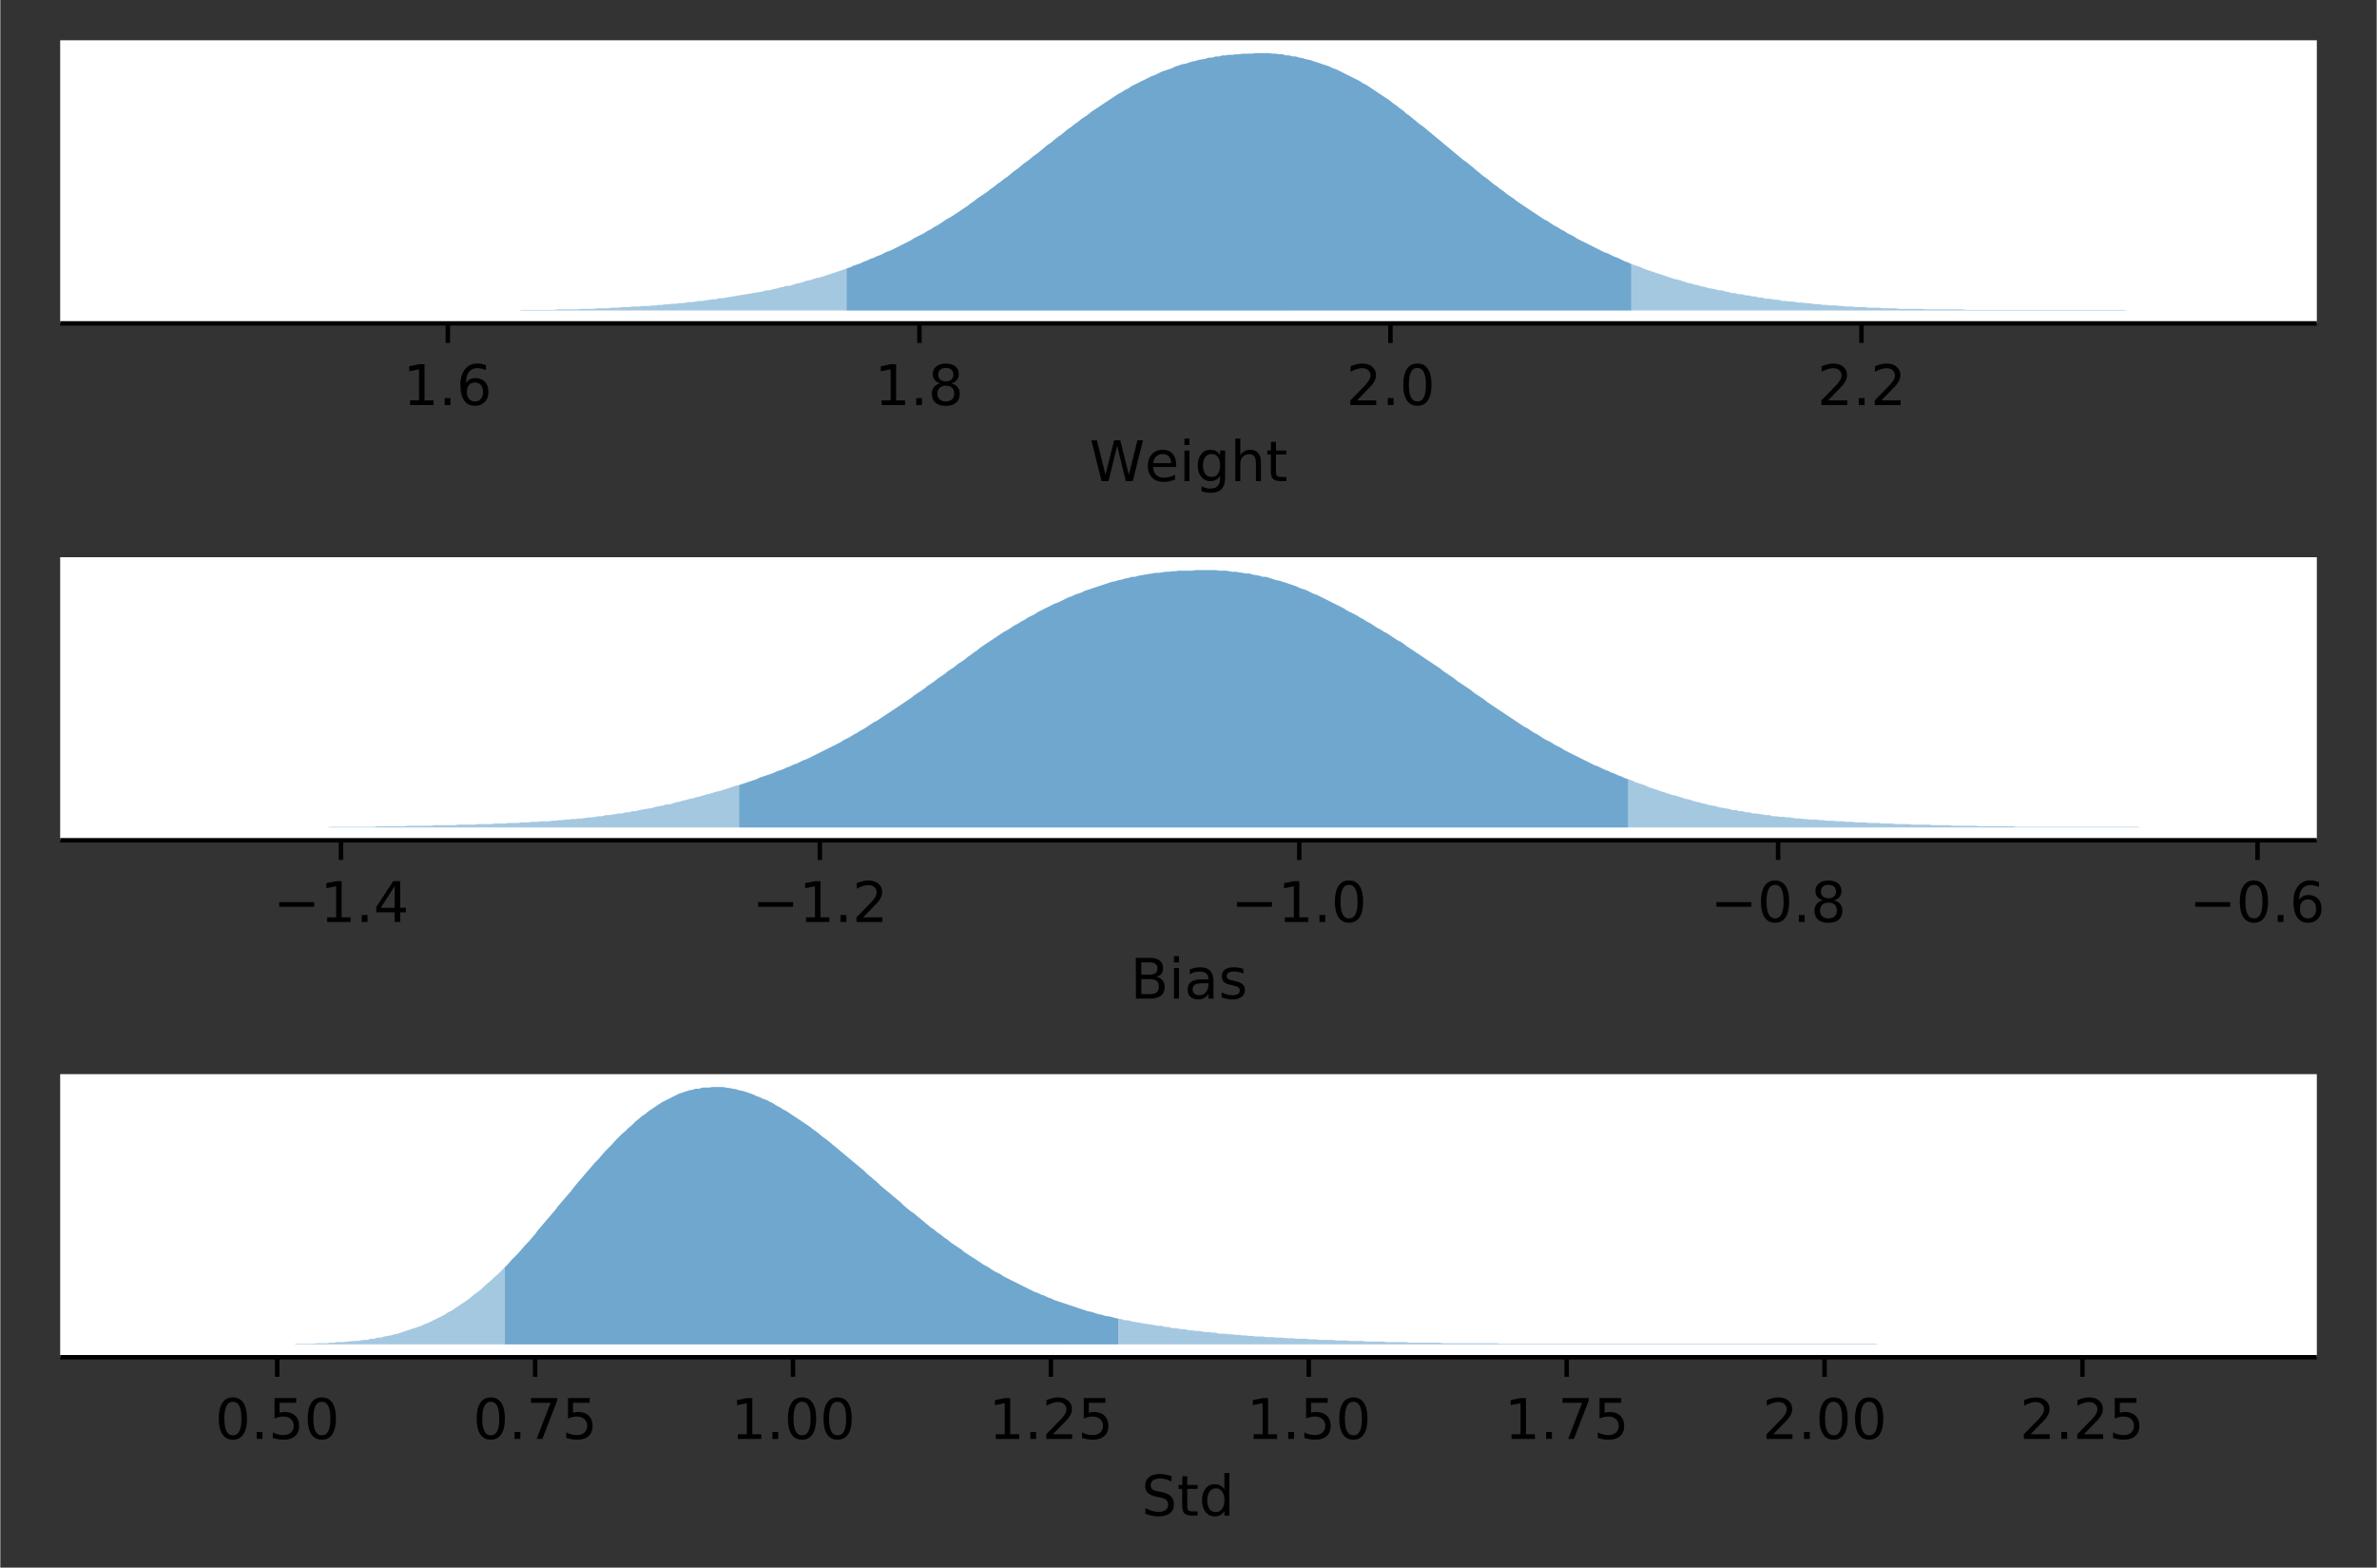 <svg height="373.5" viewBox="0 0 424.8 280.2" width="566.4" xmlns="http://www.w3.org/2000/svg" xmlns:xlink="http://www.w3.org/1999/xlink"><rect x="0" y="0" width="424.8" height="280.2" fill="#333333" stroke="none"/><defs><style>*{stroke-linecap:butt;stroke-linejoin:round}</style></defs><g id="figure_1"><path d="M0 280.2h424.8V0H0z" fill="none" id="patch_1"/><g id="axes_1"><path d="M10.7 57.8h403.4V7.2H10.7z" fill="#fff" id="patch_2"/><path clip-path="url(#p70dc3b2a4d)" d="M29 55.5H92.6l.6-.1H99l.6-.1h3.6l.6-.1h2.4l.6-.1H108.7l.6-.1h1.2l.6-.1h1.2l.6-.1h1.2l.6-.1h1.2l.6-.1h.6l.6-.1h.6l.6-.1h.6l.6-.1h.6l.6-.1h.6l.6-.1.6-.1h.6l.6-.1.6-.1h.6l.6-.1.6-.1.6-.1h.6l.6-.2h.6l.6-.1.6-.1.6-.1.6-.1.6-.1.6-.1.6-.1.6-.1.6-.1.6-.1.6-.1.6-.1.6-.2h.6l.6-.2.6-.1.6-.2.6-.1.6-.2h.6l.6-.2.6-.2.6-.1.6-.2.6-.2.6-.1.6-.2.6-.2.6-.1.6-.2.6-.2.6-.2.6-.2.6-.2.6-.2.6-.2.6-.2.6-.2.6-.3.6-.2.6-.2.6-.3.6-.2.6-.3.6-.2.6-.3.6-.2.6-.3.6-.3.6-.2.6-.3.6-.3.6-.3.6-.3.6-.3.6-.3.6-.4.6-.3.6-.3.6-.3.6-.4.6-.3.6-.4.6-.3.6-.4.6-.4.6-.4.6-.3.6-.4.6-.4.6-.4.6-.4.6-.4.5-.4.6-.4.6-.5.6-.4.6-.4.6-.4.6-.5.6-.4.6-.5.6-.4.6-.5.6-.4.6-.5.6-.5.6-.4.6-.5.6-.5.6-.4.6-.5.6-.5.6-.4.6-.5.6-.5.6-.5.6-.4.6-.5.6-.5.6-.4.6-.5.6-.5.6-.4.6-.5.6-.4.6-.5.6-.4.6-.4.6-.5.6-.4.6-.4.6-.4.6-.4.6-.4.6-.4.6-.4.6-.4.6-.3.6-.4.6-.3.6-.4.6-.3.6-.3.6-.3.6-.3.6-.3.6-.3.6-.2.6-.3.6-.3.6-.2.6-.2.6-.2.6-.3.6-.2.6-.2.6-.1.6-.2.6-.2.6-.1.6-.2.6-.1.6-.1.6-.2h.6l.6-.2h.6l.6-.2h.6l.6-.1h.6l.6-.1h.6l.6-.1H223.8l.6-.1h2.4l.6.1h.6l.6.1h.6l.6.2h.6l.6.2h.6l.6.2.6.1.6.2.6.1.6.2.6.2.6.2.6.2.6.2.6.2.6.3.6.2.6.3.6.3.6.3.6.3.6.3.6.3.6.3.6.4.6.3.6.4.6.4.6.4.6.4.6.4.6.4.6.4.6.5.6.4.6.5.6.4.5.5.6.4.6.5.6.5.6.5.6.4.6.5.6.5.6.5.6.5.6.5.6.5.6.5.6.5.6.5.6.5.6.5.6.5.6.4.6.5.6.5.6.5.6.5.6.5.6.4.6.5.6.5.6.4.6.5.6.4.6.5.6.4.6.4.6.5.6.4.6.4.6.4.6.4.6.4.6.4.6.4.6.4.6.3.6.4.6.4.6.3.6.4.6.3.6.4.6.3.6.3.6.4.6.3.6.3.6.3.6.3.6.3.6.3.6.3.6.3.6.2.6.3.6.3.6.2.6.3.6.3.6.2.6.3.6.2.6.2.6.2.6.3.6.2.6.2.6.2.6.2.6.2.6.2.6.2.6.2.6.2.6.1.6.2.6.2.6.2.6.1.6.2.6.1.6.2.6.1.6.2.6.1.6.1.6.2h.6l.6.2.6.1.6.2h.6l.6.2h.6l.6.2h.6l.6.2h.6l.6.2h.6l.6.2h.6l.6.1.6.1h.6l.6.2h.6l.6.1h.6l.6.1.6.1h.6l.6.1h.6l.6.1.6.1h.6l.6.1h.6l.6.1h1.2l.6.1h.6l.5.1h1.2l.6.1H333.4l.6.1H335.8l.6.1h2.4l.6.1h4.2l.6.1H350.8l.6.1H379.6l.6.1H395.8z" fill="#1f77b4" opacity=".4" id="patch_3"/><path clip-path="url(#p70dc3b2a4d)" d="M151.3 55.5V48l.6-.2.6-.3.6-.2.6-.2.6-.3.6-.2.6-.3.6-.2.6-.3.6-.2.6-.3.6-.3.6-.2.6-.3.6-.3.6-.3.6-.3.6-.3.6-.3.6-.4.6-.3.6-.3.6-.3.6-.4.6-.3.6-.4.6-.3.6-.4.6-.4.6-.4.6-.3.6-.4.6-.4.6-.4.6-.4.6-.4.5-.4.6-.4.6-.5.6-.4.6-.4.6-.4.6-.5.6-.4.6-.5.6-.4.6-.5.6-.4.6-.5.6-.5.6-.4.6-.5.6-.5.6-.4.6-.5.6-.5.6-.4.6-.5.6-.5.6-.5.6-.4.6-.5.6-.5.6-.4.6-.5.6-.5.6-.4.6-.5.6-.4.6-.5.6-.4.6-.4.6-.5.6-.4.6-.4.6-.4.6-.4.6-.4.6-.4.6-.4.6-.4.6-.3.6-.4.6-.3.6-.4.6-.3.6-.3.6-.3.6-.3.6-.3.6-.3.6-.2.6-.3.6-.3.6-.2.6-.2.6-.2.6-.3.6-.2.6-.2.6-.1.6-.2.6-.2.6-.1.6-.2.6-.1.6-.1.6-.2h.6l.6-.2h.6l.6-.2h.6l.6-.1h.6l.6-.1h.6l.6-.1H223.8l.6-.1h2.4l.6.1h.6l.6.1h.6l.6.2h.6l.6.2h.6l.6.2.6.1.6.2.6.1.6.2.6.2.6.2.6.2.6.2.6.2.6.3.6.2.6.3.6.3.6.3.6.3.6.3.6.3.6.3.6.4.6.3.6.4.6.4.6.4.6.4.6.4.6.4.6.4.6.5.6.4.6.5.6.4.5.5.6.4.6.5.6.5.6.5.6.4.6.5.6.5.6.5.6.5.6.5.6.5.6.5.6.5.6.5.6.5.6.5.6.5.6.4.6.5.6.5.6.5.6.5.6.5.6.4.6.5.6.5.6.4.6.5.6.4.6.5.6.4.6.4.6.5.6.4.6.4.6.4.6.4.6.4.6.4.6.4.6.4.6.3.6.4.6.4.6.3.6.4.6.3.6.4.6.3.6.3.6.4.6.3.6.3.6.3.6.3.6.3.6.3.6.3.6.3.6.2.6.3.6.3.6.2.6.3.6.3.6.2.6.3v8.3z" fill="#1f77b4" opacity=".4" id="patch_4"/><g id="matplotlib.axis_1"><g id="xtick_1"><g id="line2d_1"><defs><path d="M0 0v3.5" id="m90d5c38588" stroke="#000" stroke-width=".8"/></defs><use x="80" xlink:href="#m90d5c38588" y="57.8" stroke="#000" stroke-width=".8"/></g><g id="text_1"><defs><path d="M12.4 8.3h16.1v55.6L11 60.4v9l17.4 3.5h9.9V8.3h16V0H12.5z" id="DejaVuSans-49"/><path d="M10.7 12.4H21V0H10.7z" id="DejaVuSans-46"/><path d="M33 40.4q-6.6 0-10.5-4.6-3.9-4.5-3.9-12.4T22.5 11Q26.4 6.4 33 6.4q6.7 0 10.5 4.6 4 4.5 4 12.4t-4 12.4q-3.8 4.6-10.5 4.6zm19.6 30.9v-9Q48.9 64.1 45 65q-3.8 1-7.5 1-9.8 0-15-6.7-5-6.6-5.8-19.9 2.9 4.3 7.2 6.5 4.4 2.3 9.6 2.3 11 0 17.4-6.7 6.3-6.6 6.3-18.1 0-11.2-6.6-18Q44-1.4 33-1.4q-12.6 0-19.3 9.7Q7 18 7 36.3 7 53.8 15.2 64q8.2 10.3 22 10.3 3.7 0 7.5-.7 3.8-.8 7.9-2.2z" id="DejaVuSans-54"/></defs><g transform="matrix(.1 0 0 -.1 72 72.4)"><use xlink:href="#DejaVuSans-49"/><use x="63.6" xlink:href="#DejaVuSans-46"/><use x="95.4" xlink:href="#DejaVuSans-54"/></g></g></g><g id="xtick_2"><use x="164.3" xlink:href="#m90d5c38588" y="57.8" stroke="#000" stroke-width=".8" id="line2d_2"/><g id="text_2"><defs><path d="M31.8 34.6q-7 0-11-3.7-4.1-3.8-4.1-10.4 0-6.6 4-10.3 4-3.8 11-3.8 7.1 0 11.2 3.8 4 3.8 4 10.3 0 6.6-4 10.4-4 3.7-11.1 3.7zm-9.9 4.2q-6.3 1.6-9.9 6Q8.5 49 8.5 55.2q0 8.8 6.2 13.8 6.3 5.1 17 5.1 11 0 17.2-5Q55 64 55 55.2q0-6.2-3.6-10.6-3.5-4.3-9.8-5.9 7.1-1.6 11.1-6.5 4-4.8 4-11.8 0-10.6-6.5-16.3-6.5-5.6-18.5-5.6T13.2 4.2Q6.8 10 6.8 20.5q0 7 4 11.8 4 4.9 11.1 6.5zm-3.6 15.6q0-5.7 3.5-8.8 3.6-3.2 10-3.2 6.3 0 10 3.2 3.5 3.1 3.5 8.8 0 5.7-3.6 8.8-3.6 3.2-10 3.2-6.3 0-9.9-3.2-3.5-3.1-3.5-8.8z" id="DejaVuSans-56"/></defs><g transform="matrix(.1 0 0 -.1 156.3 72.4)"><use xlink:href="#DejaVuSans-49"/><use x="63.6" xlink:href="#DejaVuSans-46"/><use x="95.4" xlink:href="#DejaVuSans-56"/></g></g></g><g id="xtick_3"><use x="248.5" xlink:href="#m90d5c38588" y="57.8" stroke="#000" stroke-width=".8" id="line2d_3"/><g id="text_3"><defs><path d="M19.2 8.3h34.4V0H7.3v8.3l15.3 15.6q9.7 9.8 12.2 12.6 4.7 5.3 6.6 9 2 3.7 2 7.3 0 5.8-4.2 9.5-4 3.6-10.6 3.6-4.6 0-9.8-1.6-5.1-1.6-11-4.9v10q6 2.4 11.1 3.6 5.2 1.2 9.5 1.2 11.4 0 18-5.7 6.8-5.6 6.8-15 0-4.6-1.7-8.6-1.6-4-6-9.5l-7.9-8.2L19.2 8.3z" id="DejaVuSans-50"/><path d="M31.8 66.4q-7.6 0-11.5-7.5-3.8-7.5-3.8-22.5t3.8-22.5q3.9-7.5 11.5-7.5 7.7 0 11.5 7.5T47 36.4q0 15-3.8 22.5t-11.5 7.5zm0 7.8q12.2 0 18.7-9.7T57 36.4Q57 18 50.5 8.3 44-1.4 31.8-1.4 19.5-1.4 13 8.3q-6.5 9.7-6.5 28 0 18.5 6.5 28.2 6.4 9.7 18.7 9.7z" id="DejaVuSans-48"/></defs><g transform="matrix(.1 0 0 -.1 240.6 72.4)"><use xlink:href="#DejaVuSans-50"/><use x="63.6" xlink:href="#DejaVuSans-46"/><use x="95.4" xlink:href="#DejaVuSans-48"/></g></g></g><g id="xtick_4"><use x="332.7" xlink:href="#m90d5c38588" y="57.8" stroke="#000" stroke-width=".8" id="line2d_4"/><g transform="matrix(.1 0 0 -.1 324.8 72.4)" id="text_4"><use xlink:href="#DejaVuSans-50"/><use x="63.6" xlink:href="#DejaVuSans-46"/><use x="95.4" xlink:href="#DejaVuSans-50"/></g></g><g id="text_5"><defs><path d="M3.3 73h10l15.3-61.7L44 72.9h11l15.4-61.6 15.3 61.6h10L77.3 0H64.9L49.5 63.3 34 0H21.6z" id="DejaVuSans-87"/><path d="M56.2 29.6v-4.4H14.9q.6-9.3 5.6-14.1 5-4.9 14-4.9 5 0 10 1.3 4.8 1.2 9.6 3.8V2.8q-4.8-2-10-3.1-5-1.1-10.2-1.1-13.1 0-20.7 7.6-7.7 7.6-7.7 20.6 0 13.4 7.3 21.3Q20 56 32.3 56q11 0 17.5-7.1 6.4-7.1 6.4-19.3zm-9 2.6q0 7.4-4.1 11.8-4 4.4-10.7 4.4-7.5 0-12-4.3-4.5-4.2-5.2-12z" id="DejaVuSans-101"/><path d="M9.4 54.7h9V0h-9zm0 21.3h9V64.6h-9z" id="DejaVuSans-105"/><path d="M45.4 28q0 9.8-4 15.1-4 5.4-11.3 5.4-7.2 0-11.3-5.4-4-5.4-4-15.1t4-15.1q4-5.4 11.3-5.4 7.3 0 11.3 5.4 4 5.4 4 15zm9-21.2q0-14-6.2-20.8-6.2-6.8-19-6.8-4.7 0-9 .7-4.1.7-8 2.2v8.7q3.9-2.1 7.7-3.1 3.9-1 7.9-1 8.8 0 13.2 4.5 4.4 4.6 4.4 14v4.4q-2.8-4.8-7.1-7.2Q33.9 0 27.9 0q-10 0-16.2 7.7Q5.5 15.3 5.5 28q0 12.7 6.2 20.3Q17.8 56 27.9 56q6 0 10.4-2.4 4.3-2.4 7.1-7.2v8.3h9z" id="DejaVuSans-103"/><path d="M54.9 33V0h-9v32.7q0 7.8-3 11.6-3 3.9-9.1 3.9-7.3 0-11.5-4.7Q18.1 39 18.1 31V0h-9v76h9V46.2q3.2 5 7.6 7.4Q30.1 56 35.8 56q9.4 0 14.2-5.8Q55 44.3 55 33z" id="DejaVuSans-104"/><path d="M18.3 70.2V54.7h18.5v-7H18.3V18q0-6.7 1.8-8.6 1.9-1.9 7.5-1.9h9.2V0h-9.2Q17.2 0 13.2 3.9T9.2 18v29.7H2.8v7h6.6v15.5z" id="DejaVuSans-116"/></defs><g transform="matrix(.1 0 0 -.1 194.7 86)"><use xlink:href="#DejaVuSans-87"/><use x="98.8" xlink:href="#DejaVuSans-101"/><use x="160.3" xlink:href="#DejaVuSans-105"/><use x="188.1" xlink:href="#DejaVuSans-103"/><use x="251.6" xlink:href="#DejaVuSans-104"/><use x="315" xlink:href="#DejaVuSans-116"/></g></g></g><path d="M10.7 57.8h403.4" fill="none" stroke="#000" stroke-linecap="square" stroke-width=".8" id="patch_5"/></g><g id="axes_2"><path d="M10.7 150.2h403.4V99.6H10.7z" fill="#fff" id="patch_6"/><path clip-path="url(#p8add885e2b)" d="M29 147.9H58.4l.6-.1H66.8l.6-.1h4.8l.6-.1H77l.6-.1h3.6l.6-.1h3l.6-.1h2.4l.6-.1H90.2l.6-.1H92.6l.6-.1h1.2l.6-.1H96l.6-.1H98l.6-.1h.6l.6-.1h.6l.6-.1h.6l.6-.1h.6l.6-.1h.6l.6-.1.6-.1h.6l.6-.1.6-.1h.6l.6-.2h.6l.6-.1.6-.1.6-.1h.6l.6-.2h.6l.6-.2h.6l.6-.2.6-.1.6-.1.6-.1.6-.1.6-.2.6-.1.6-.1.6-.2h.6l.6-.2.6-.2.6-.1.6-.2.6-.1.6-.2.6-.1.6-.2.6-.1.6-.2.6-.2.6-.1.6-.2.6-.2.6-.1.6-.2.6-.2.6-.2.6-.2.6-.2.6-.1.6-.2.6-.2.6-.2.6-.2.6-.2.6-.3.6-.2.6-.2.6-.2.6-.2.6-.3.6-.2.6-.2.6-.3.6-.2.6-.3.6-.2.6-.3.6-.3.6-.2.6-.3.6-.3.6-.3.6-.3.6-.3.6-.3.6-.3.6-.3.6-.3.6-.3.6-.4.6-.3.6-.3.6-.4.6-.3.6-.4.6-.3.6-.4.6-.4.6-.4.6-.3.6-.4.6-.4.6-.4.6-.4.6-.4.6-.4.6-.4.6-.4.6-.4.6-.4.6-.5.6-.4.6-.4.6-.4.6-.5.6-.4.6-.4.6-.5.6-.4.6-.4.6-.5.6-.4.6-.4.6-.5.6-.4.6-.4.6-.5.6-.4.5-.4.6-.4.6-.5.6-.4.6-.4.6-.4.6-.4.6-.4.6-.4.6-.4.6-.3.6-.4.6-.4.6-.3.6-.4.6-.3.6-.4.6-.3.6-.3.6-.4.6-.3.6-.3.6-.3.6-.3.6-.3.6-.2.6-.3.6-.3.6-.3.6-.2.6-.3.6-.2.6-.2.6-.3.6-.2.6-.2.6-.2.6-.2.6-.2.6-.2.6-.2.6-.2.6-.1.6-.2.6-.1.6-.2.6-.1.6-.2h.6l.6-.2.6-.1.6-.1.6-.1.6-.1.6-.1h.6l.6-.1.6-.1h.6l.6-.1h.6l.6-.1h2.4l.6-.1h3.6l.6.1h1.2l.6.1.6.1h.6l.6.1.6.1.6.1h.6l.6.2.6.1.6.1.6.2h.6l.6.2.6.2.6.2.6.1.6.2.6.2.6.2.6.2.6.2.6.3.6.2.6.2.6.3.6.3.6.2.6.3.6.3.6.3.6.3.6.3.6.3.6.3.6.3.6.4.6.3.6.3.6.3.6.4.6.3.6.4.6.3.6.4.6.4.6.3.6.4.6.3.6.4.6.4.6.4.6.3.6.4.5.4.6.4.6.4.6.4.6.4.6.4.6.4.6.4.6.4.6.4.6.4.6.5.6.4.6.4.6.4.6.5.6.4.6.4.6.4.6.4.6.5.6.4.6.4.6.4.6.5.6.4.6.4.6.4.6.4.6.4.6.4.6.4.6.4.6.4.6.4.6.4.6.3.6.4.6.4.6.3.6.4.6.4.6.3.6.3.6.4.6.3.6.3.6.4.6.3.6.3.6.3.6.3.6.3.6.3.6.3.6.3.6.3.6.2.6.3.6.3.6.2.6.3.6.2.6.3.6.2.6.3.6.2.6.2.6.3.6.2.6.2.6.2.6.3.6.2.6.2.6.2.6.2.6.2.6.2.6.2.6.1.6.2.6.2.6.2.6.1.6.2.6.2.6.1.6.2.6.1.6.2.6.1.6.1.6.2.6.1.6.1.6.1.6.2h.6l.6.2h.6l.6.2h.6l.6.2h.6l.6.1.6.1.6.1h.6l.6.2h.6l.6.1h.6l.6.1h.6l.6.1.6.1h.6l.6.1h.6l.6.1h1.2l.6.1h.6l.6.1h1.2l.6.1h1.2l.5.1h1.2l.6.1H333.4l.6.1H335.8l.6.1H338.2l.6.1h2.4l.6.1h3l.6.1h3l.6.1h4.2l.6.1H359.8l.6.1H382l.6.1H395.8z" fill="#1f77b4" opacity=".4" id="patch_7"/><path clip-path="url(#p8add885e2b)" d="M132.1 147.9v-7.6l.6-.2.6-.2.6-.2.6-.2.6-.2.6-.3.6-.2.6-.2.6-.2.6-.2.6-.3.6-.2.6-.2.6-.3.6-.2.6-.3.6-.2.6-.3.6-.3.6-.2.6-.3.6-.3.6-.3.6-.3.6-.3.6-.3.6-.3.6-.3.6-.3.6-.3.6-.4.6-.3.6-.3.6-.4.6-.3.6-.4.6-.3.6-.4.6-.4.6-.4.6-.3.6-.4.6-.4.6-.4.6-.4.6-.4.6-.4.6-.4.6-.4.6-.4.6-.4.6-.5.6-.4.6-.4.6-.4.6-.5.6-.4.6-.4.6-.5.6-.4.6-.4.6-.5.6-.4.6-.4.6-.5.6-.4.6-.4.6-.5.6-.4.5-.4.6-.4.6-.5.6-.4.6-.4.6-.4.6-.4.6-.4.6-.4.6-.4.6-.3.6-.4.6-.4.6-.3.6-.4.6-.3.6-.4.6-.3.6-.3.6-.4.6-.3.6-.3.6-.3.6-.3.6-.3.6-.2.6-.3.6-.3.6-.3.6-.2.6-.3.6-.2.6-.2.6-.3.6-.2.6-.2.6-.2.6-.2.6-.2.6-.2.6-.2.6-.2.6-.1.6-.2.6-.1.6-.2.6-.1.6-.2h.6l.6-.2.6-.1.6-.1.6-.1.6-.1.6-.1h.6l.6-.1.6-.1h.6l.6-.1h.6l.6-.1h2.4l.6-.1h3.6l.6.1h1.2l.6.1.6.1h.6l.6.1.6.1.6.1h.6l.6.2.6.1.6.1.6.2h.6l.6.2.6.2.6.2.6.1.6.2.6.2.6.2.6.2.6.2.6.3.6.2.6.2.6.3.6.3.6.2.6.3.6.3.6.3.6.3.6.3.6.3.6.3.6.3.6.4.6.3.6.3.6.3.6.4.6.3.6.4.6.3.6.4.6.4.6.3.6.4.6.3.6.4.6.4.6.4.6.3.6.4.5.4.6.4.6.4.6.4.6.4.6.4.6.4.6.4.6.4.6.4.6.4.6.5.6.4.6.4.6.4.6.5.6.4.6.4.6.4.6.4.6.5.6.4.6.4.6.4.6.5.6.4.6.4.6.4.6.4.6.4.6.4.6.4.6.4.6.4.6.4.6.4.6.3.6.4.6.4.6.3.6.4.6.4.6.3.6.3.6.4.6.3.6.3.6.4.6.3.6.3.6.3.6.3.6.3.6.3.6.3.6.3.6.3.6.2.6.3.6.3.6.2.6.3.6.2.6.3.6.2.6.3.6.2v8.6z" fill="#1f77b4" opacity=".4" id="patch_8"/><g id="matplotlib.axis_2"><g id="xtick_5"><use x="60.9" xlink:href="#m90d5c38588" y="150.2" stroke="#000" stroke-width=".8" id="line2d_5"/><g id="text_6"><defs><path d="M10.6 35.5h62.6v-8.3H10.6z" id="DejaVuSans-8722"/><path d="M37.8 64.3l-25-39h25zM35.2 73h12.4V25.4H58v-8.2H47.6V0h-9.8v17.2h-33v9.5z" id="DejaVuSans-52"/></defs><g transform="matrix(.1 0 0 -.1 48.8 164.8)"><use xlink:href="#DejaVuSans-8722"/><use x="83.8" xlink:href="#DejaVuSans-49"/><use x="147.4" xlink:href="#DejaVuSans-46"/><use x="179.2" xlink:href="#DejaVuSans-52"/></g></g></g><g id="xtick_6"><use x="146.5" xlink:href="#m90d5c38588" y="150.2" stroke="#000" stroke-width=".8" id="line2d_6"/><g transform="matrix(.1 0 0 -.1 134.4 164.8)" id="text_7"><use xlink:href="#DejaVuSans-8722"/><use x="83.8" xlink:href="#DejaVuSans-49"/><use x="147.4" xlink:href="#DejaVuSans-46"/><use x="179.2" xlink:href="#DejaVuSans-50"/></g></g><g id="xtick_7"><use x="232.2" xlink:href="#m90d5c38588" y="150.2" stroke="#000" stroke-width=".8" id="line2d_7"/><g transform="matrix(.1 0 0 -.1 220 164.8)" id="text_8"><use xlink:href="#DejaVuSans-8722"/><use x="83.8" xlink:href="#DejaVuSans-49"/><use x="147.4" xlink:href="#DejaVuSans-46"/><use x="179.2" xlink:href="#DejaVuSans-48"/></g></g><g id="xtick_8"><use x="317.8" xlink:href="#m90d5c38588" y="150.2" stroke="#000" stroke-width=".8" id="line2d_8"/><g transform="matrix(.1 0 0 -.1 305.7 164.8)" id="text_9"><use xlink:href="#DejaVuSans-8722"/><use x="83.8" xlink:href="#DejaVuSans-48"/><use x="147.4" xlink:href="#DejaVuSans-46"/><use x="179.2" xlink:href="#DejaVuSans-56"/></g></g><g id="xtick_9"><use x="403.5" xlink:href="#m90d5c38588" y="150.2" stroke="#000" stroke-width=".8" id="line2d_9"/><g transform="matrix(.1 0 0 -.1 391.3 164.8)" id="text_10"><use xlink:href="#DejaVuSans-8722"/><use x="83.8" xlink:href="#DejaVuSans-48"/><use x="147.4" xlink:href="#DejaVuSans-46"/><use x="179.2" xlink:href="#DejaVuSans-54"/></g></g><g id="text_11"><defs><path d="M19.7 34.8V8.1h15.8q8 0 11.8 3.3 3.8 3.3 3.8 10 0 7-3.8 10.2-3.8 3.2-11.8 3.2zm0 30v-22h14.6q7.2 0 10.7 2.7 3.6 2.8 3.6 8.3 0 5.5-3.6 8.3-3.5 2.7-10.7 2.7zm-9.9 8.1H35q11.3 0 17.4-4.7 6.1-4.7 6.1-13.3 0-6.7-3.1-10.7-3.1-4-9.2-4.9 7.3-1.5 11.3-6.5 4-5 4-12.4 0-9.8-6.6-15Q48.3 0 35.9 0H10z" id="DejaVuSans-66"/><path d="M34.3 27.5q-11 0-15.1-2.5-4.2-2.5-4.2-8.5 0-4.8 3.1-7.6 3.2-2.8 8.6-2.8 7.5 0 12 5.3t4.5 14v2zm17.9 3.7V0h-9v8.3q-3-5-7.7-7.3Q31-1.4 24.3-1.4 16-1.4 11 3.3 6 8 6 15.9q0 9.2 6.2 14 6.2 4.6 18.4 4.6h12.6v1q0 6.1-4 9.5-4.1 3.4-11.5 3.4-4.7 0-9.2-1.1-4.4-1.2-8.5-3.4v8.3q5 2 9.6 2.8 4.6 1 9 1 11.9 0 17.7-6.2 5.9-6.1 5.9-18.6z" id="DejaVuSans-97"/><path d="M44.3 53v-8.4q-3.8 2-8 2.9-4 1-8.4 1-6.7 0-10-2-3.4-2.1-3.4-6.2 0-3.1 2.4-5 2.4-1.7 9.6-3.3l3-.7q9.7-2 13.7-5.8 4-3.7 4-10.4 0-7.6-6-12-6-4.5-16.6-4.5-4.4 0-9.1.8-4.8.9-10 2.6v9.3q5-2.6 9.7-4 4.9-1.2 9.6-1.2 6.4 0 9.8 2.2 3.4 2.2 3.4 6.1 0 3.7-2.5 5.6-2.4 2-10.8 3.8l-3.1.7q-8.4 1.8-12 5.4-3.8 3.6-3.8 10 0 7.7 5.5 11.9Q16.7 56 26.8 56q5 0 9.4-.7 4.4-.8 8-2.2z" id="DejaVuSans-115"/></defs><g transform="matrix(.1 0 0 -.1 202 178.5)"><use xlink:href="#DejaVuSans-66"/><use x="68.6" xlink:href="#DejaVuSans-105"/><use x="96.4" xlink:href="#DejaVuSans-97"/><use x="157.7" xlink:href="#DejaVuSans-115"/></g></g></g><path d="M10.7 150.2h403.4" fill="none" stroke="#000" stroke-linecap="square" stroke-width=".8" id="patch_9"/></g><g id="axes_3"><path d="M10.7 242.6h403.4V192H10.7z" fill="#fff" id="patch_10"/><path clip-path="url(#pd86ef97352)" d="M29 240.3H52.4l.6-.1h3l.6-.1H58.4l.6-.1h.6l.6-.1h1.2l.6-.1 1.2-.1h.6l.6-.1.6-.1h.6l.6-.2h.6l.6-.2h.6l.6-.2.6-.1.6-.1.6-.2.6-.1.6-.2.6-.2.6-.2.6-.2.6-.2.6-.2.6-.2.6-.3.6-.2.6-.3.6-.3.6-.3.6-.3.6-.3.6-.4.6-.3.6-.4.6-.4.6-.4.6-.4.6-.4.6-.5.6-.5.6-.4.6-.5.6-.6.6-.5.6-.5.6-.6.6-.5.6-.6.6-.6.6-.6.6-.7.6-.6.6-.6.6-.7.6-.7.6-.6.6-.7.6-.7.5-.7.6-.7.6-.7.6-.7.6-.7.6-.7.6-.8.6-.7.6-.7.6-.7.6-.7.6-.8.6-.7.6-.7.6-.7.6-.7.6-.7.6-.7.6-.6.6-.7.6-.7.6-.6.6-.6.6-.7.6-.6.6-.6.6-.5.6-.6.6-.5.6-.6.6-.5.6-.5.6-.4.6-.5.6-.4.6-.4.6-.4.6-.4.6-.3.6-.3.6-.3.6-.3.6-.3.6-.2.6-.2.6-.2.6-.1.6-.2h.6l.6-.2h1.2l.6-.1H129.1l.6.1.6.1.6.1.6.1.6.2.6.1.6.2.6.2.6.2.6.3.6.2.6.3.6.2.6.3.6.3.6.4.6.3.6.4.6.3.6.4.6.4.6.4.6.4.6.4.6.4.6.4.6.5.6.4.6.5.6.5.6.4.6.5.6.5.6.5.6.5.6.5.6.5.6.5.6.5.6.5.6.5.6.5.6.6.6.5.6.5.6.5.6.6.6.5.6.5.6.5.6.5.6.5.6.5.6.6.6.5.6.5.6.4.6.5.6.5.6.5.6.5.6.5.6.4.6.5.6.4.6.5.6.4.6.5.6.4.6.4.6.4.6.5.6.4.6.4.5.3.6.4.6.4.6.4.6.3.6.4.6.4.6.3.6.3.6.4.6.3.6.3.6.3.6.3.6.3.6.3.6.3.6.3.6.3.6.2.6.3.6.2.6.3.6.2.6.3.6.2.6.2.6.2.6.2.6.2.6.2.6.2.6.2.6.2.6.2.6.1.6.2.6.2.6.1.6.2.6.1.6.1.6.2.6.1.6.1.6.2h.6l.6.2.6.1.6.1.6.1.6.1.6.1.6.1.6.1.6.1h.6l.6.2h.6l.6.2h.6l.6.1.6.1h.6l.6.2h.6l.6.1h.6l.6.1.6.1h.6l.6.1h.6l.6.2h1.2l.6.1h.6l.6.1h.6l.6.1h.6l.6.1h.6l.6.1h1.2l.6.1h1.2l.6.1h1.2l.6.1h1.2l.6.1H233.4l.6.1h1.2l.6.1h2.4l.6.1H240.6l.6.1h2.4l.6.1h3l.6.1h3.5l.6.1H257.3l.6.1H267.5l.6.1H335.2l.6.1H395.8z" fill="#1f77b4" opacity=".4" id="patch_11"/><path clip-path="url(#pd86ef97352)" d="M90.2 240.3v-13.8l.6-.6.6-.7.6-.6.6-.6.6-.7.6-.7.6-.6.6-.7.6-.7.5-.7.6-.7.6-.7.6-.7.6-.7.6-.7.6-.8.6-.7.6-.7.6-.7.6-.7.6-.8.6-.7.6-.7.6-.7.6-.7.6-.7.6-.7.6-.6.6-.7.6-.7.6-.6.6-.6.6-.7.6-.6.6-.6.6-.5.6-.6.6-.5.6-.6.6-.5.6-.5.6-.4.6-.5.6-.4.6-.4.6-.4.6-.4.6-.3.6-.3.6-.3.6-.3.6-.3.6-.2.6-.2.6-.2.6-.1.6-.2h.6l.6-.2h1.2l.6-.1H129.1l.6.1.6.1.6.1.6.1.6.2.6.1.6.2.6.2.6.2.6.3.6.2.6.3.6.2.6.3.6.3.6.4.6.3.6.4.6.3.6.4.6.4.6.4.6.4.6.4.6.4.6.4.6.5.6.4.6.5.6.5.6.4.6.5.6.5.6.5.6.5.6.5.6.5.6.5.6.5.6.5.6.5.6.5.6.6.6.5.6.5.6.5.6.6.6.5.6.5.6.5.6.5.6.5.6.5.6.6.6.5.6.5.6.4.6.5.6.5.6.5.6.5.6.5.6.4.6.5.6.4.6.5.6.4.6.5.6.4.6.4.6.4.6.5.6.4.6.4.5.3.6.4.6.4.6.4.6.3.6.4.6.4.6.3.6.3.6.4.6.3.6.3.6.3.6.3.6.3.6.3.6.3.6.3.6.3.6.2.6.3.6.2.6.3.6.2.6.3.6.2.6.2.6.2.6.2.6.2.6.2.6.2.6.2.6.2.6.2.6.1.6.2.6.2.6.1.6.2.6.1.6.1.6.2.6.1v4.6z" fill="#1f77b4" opacity=".4" id="patch_12"/><g id="matplotlib.axis_3"><g id="xtick_10"><use x="49.5" xlink:href="#m90d5c38588" y="242.6" stroke="#000" stroke-width=".8" id="line2d_10"/><g id="text_12"><defs><path d="M10.8 73h38.7v-8.4H19.8V46.7q2.2.8 4.3 1.1 2.2.4 4.3.4 12.2 0 19.4-6.7 7-6.7 7-18.1 0-11.8-7.2-18.3-7.4-6.5-20.7-6.5-4.6 0-9.4.8-4.7.7-9.8 2.3v10q4.4-2.5 9.1-3.6 4.7-1.2 9.9-1.2 8.5 0 13.4 4.4 5 4.5 5 12 0 7.7-5 12.1Q35 40 26.7 40q-4 0-7.9-.9-4-.9-8-2.7z" id="DejaVuSans-53"/></defs><g transform="matrix(.1 0 0 -.1 38.4 257.2)"><use xlink:href="#DejaVuSans-48"/><use x="63.6" xlink:href="#DejaVuSans-46"/><use x="95.4" xlink:href="#DejaVuSans-53"/><use x="159" xlink:href="#DejaVuSans-48"/></g></g></g><g id="xtick_11"><use x="95.6" xlink:href="#m90d5c38588" y="242.6" stroke="#000" stroke-width=".8" id="line2d_11"/><g id="text_13"><defs><path d="M8.2 73h46.9v-4.3L28.6 0H18.3l25 64.6H8.1z" id="DejaVuSans-55"/></defs><g transform="matrix(.1 0 0 -.1 84.5 257.2)"><use xlink:href="#DejaVuSans-48"/><use x="63.6" xlink:href="#DejaVuSans-46"/><use x="95.4" xlink:href="#DejaVuSans-55"/><use x="159" xlink:href="#DejaVuSans-53"/></g></g></g><g id="xtick_12"><use x="141.7" xlink:href="#m90d5c38588" y="242.6" stroke="#000" stroke-width=".8" id="line2d_12"/><g transform="matrix(.1 0 0 -.1 130.6 257.2)" id="text_14"><use xlink:href="#DejaVuSans-49"/><use x="63.6" xlink:href="#DejaVuSans-46"/><use x="95.4" xlink:href="#DejaVuSans-48"/><use x="159" xlink:href="#DejaVuSans-48"/></g></g><g id="xtick_13"><use x="187.8" xlink:href="#m90d5c38588" y="242.6" stroke="#000" stroke-width=".8" id="line2d_13"/><g transform="matrix(.1 0 0 -.1 176.7 257.2)" id="text_15"><use xlink:href="#DejaVuSans-49"/><use x="63.6" xlink:href="#DejaVuSans-46"/><use x="95.4" xlink:href="#DejaVuSans-50"/><use x="159" xlink:href="#DejaVuSans-53"/></g></g><g id="xtick_14"><use x="233.9" xlink:href="#m90d5c38588" y="242.6" stroke="#000" stroke-width=".8" id="line2d_14"/><g transform="matrix(.1 0 0 -.1 222.8 257.2)" id="text_16"><use xlink:href="#DejaVuSans-49"/><use x="63.6" xlink:href="#DejaVuSans-46"/><use x="95.4" xlink:href="#DejaVuSans-53"/><use x="159" xlink:href="#DejaVuSans-48"/></g></g><g id="xtick_15"><use x="280" xlink:href="#m90d5c38588" y="242.6" stroke="#000" stroke-width=".8" id="line2d_15"/><g transform="matrix(.1 0 0 -.1 268.9 257.2)" id="text_17"><use xlink:href="#DejaVuSans-49"/><use x="63.6" xlink:href="#DejaVuSans-46"/><use x="95.4" xlink:href="#DejaVuSans-55"/><use x="159" xlink:href="#DejaVuSans-53"/></g></g><g id="xtick_16"><use x="326.1" xlink:href="#m90d5c38588" y="242.6" stroke="#000" stroke-width=".8" id="line2d_16"/><g transform="matrix(.1 0 0 -.1 315 257.2)" id="text_18"><use xlink:href="#DejaVuSans-50"/><use x="63.6" xlink:href="#DejaVuSans-46"/><use x="95.4" xlink:href="#DejaVuSans-48"/><use x="159" xlink:href="#DejaVuSans-48"/></g></g><g id="xtick_17"><use x="372.2" xlink:href="#m90d5c38588" y="242.6" stroke="#000" stroke-width=".8" id="line2d_17"/><g transform="matrix(.1 0 0 -.1 361 257.2)" id="text_19"><use xlink:href="#DejaVuSans-50"/><use x="63.6" xlink:href="#DejaVuSans-46"/><use x="95.4" xlink:href="#DejaVuSans-50"/><use x="159" xlink:href="#DejaVuSans-53"/></g></g><g id="text_20"><defs><path d="M53.5 70.5V61q-5.6 2.7-10.6 4-5 1.3-9.6 1.3-8 0-12.4-3.1t-4.4-8.9q0-4.8 3-7.3 2.8-2.5 11-4l5.9-1.2q11-2.1 16.3-7.4 5.2-5.3 5.2-14.2 0-10.6-7.1-16Q43.7-1.5 30-1.5q-5.2 0-11 1.1Q13 1 6.9 3.3v10.2q6-3.4 11.8-5.1Q24.4 6.6 30 6.6q8.4 0 13 3.3t4.6 9.5q0 5.4-3.3 8.4t-10.8 4.5l-6 1.2q-11 2.2-16 6.9t-5 13q0 9.7 7 15.3 6.7 5.5 18.7 5.5 5.1 0 10.4-1 5.4-.8 11-2.7z" id="DejaVuSans-83"/><path d="M45.4 46.4V76h9V0h-9v8.2Q42.6 3.3 38.3 1q-4.4-2.4-10.4-2.4-10 0-16.2 7.9-6.2 8-6.2 20.8 0 12.9 6.2 20.8Q18 56 28 56q6 0 10.4-2.4 4.3-2.3 7.1-7.2zM14.8 27.3q0-10 4-15.6Q23 6.2 30.2 6.2q7.1 0 11.2 5.7 4.1 5.6 4.1 15.5t-4.1 15.5q-4.1 5.7-11.2 5.7t-11.2-5.7q-4.1-5.6-4.1-15.5z" id="DejaVuSans-100"/></defs><g transform="matrix(.1 0 0 -.1 204 270.9)"><use xlink:href="#DejaVuSans-83"/><use x="63.5" xlink:href="#DejaVuSans-116"/><use x="102.7" xlink:href="#DejaVuSans-100"/></g></g></g><path d="M10.7 242.6h403.4" fill="none" stroke="#000" stroke-linecap="square" stroke-width=".8" id="patch_13"/></g></g><defs><clipPath id="p70dc3b2a4d"><path d="M10.7 7.2h403.4v50.6H10.7z"/></clipPath><clipPath id="p8add885e2b"><path d="M10.7 99.6h403.4v50.6H10.7z"/></clipPath><clipPath id="pd86ef97352"><path d="M10.7 192h403.4v50.6H10.7z"/></clipPath></defs></svg>